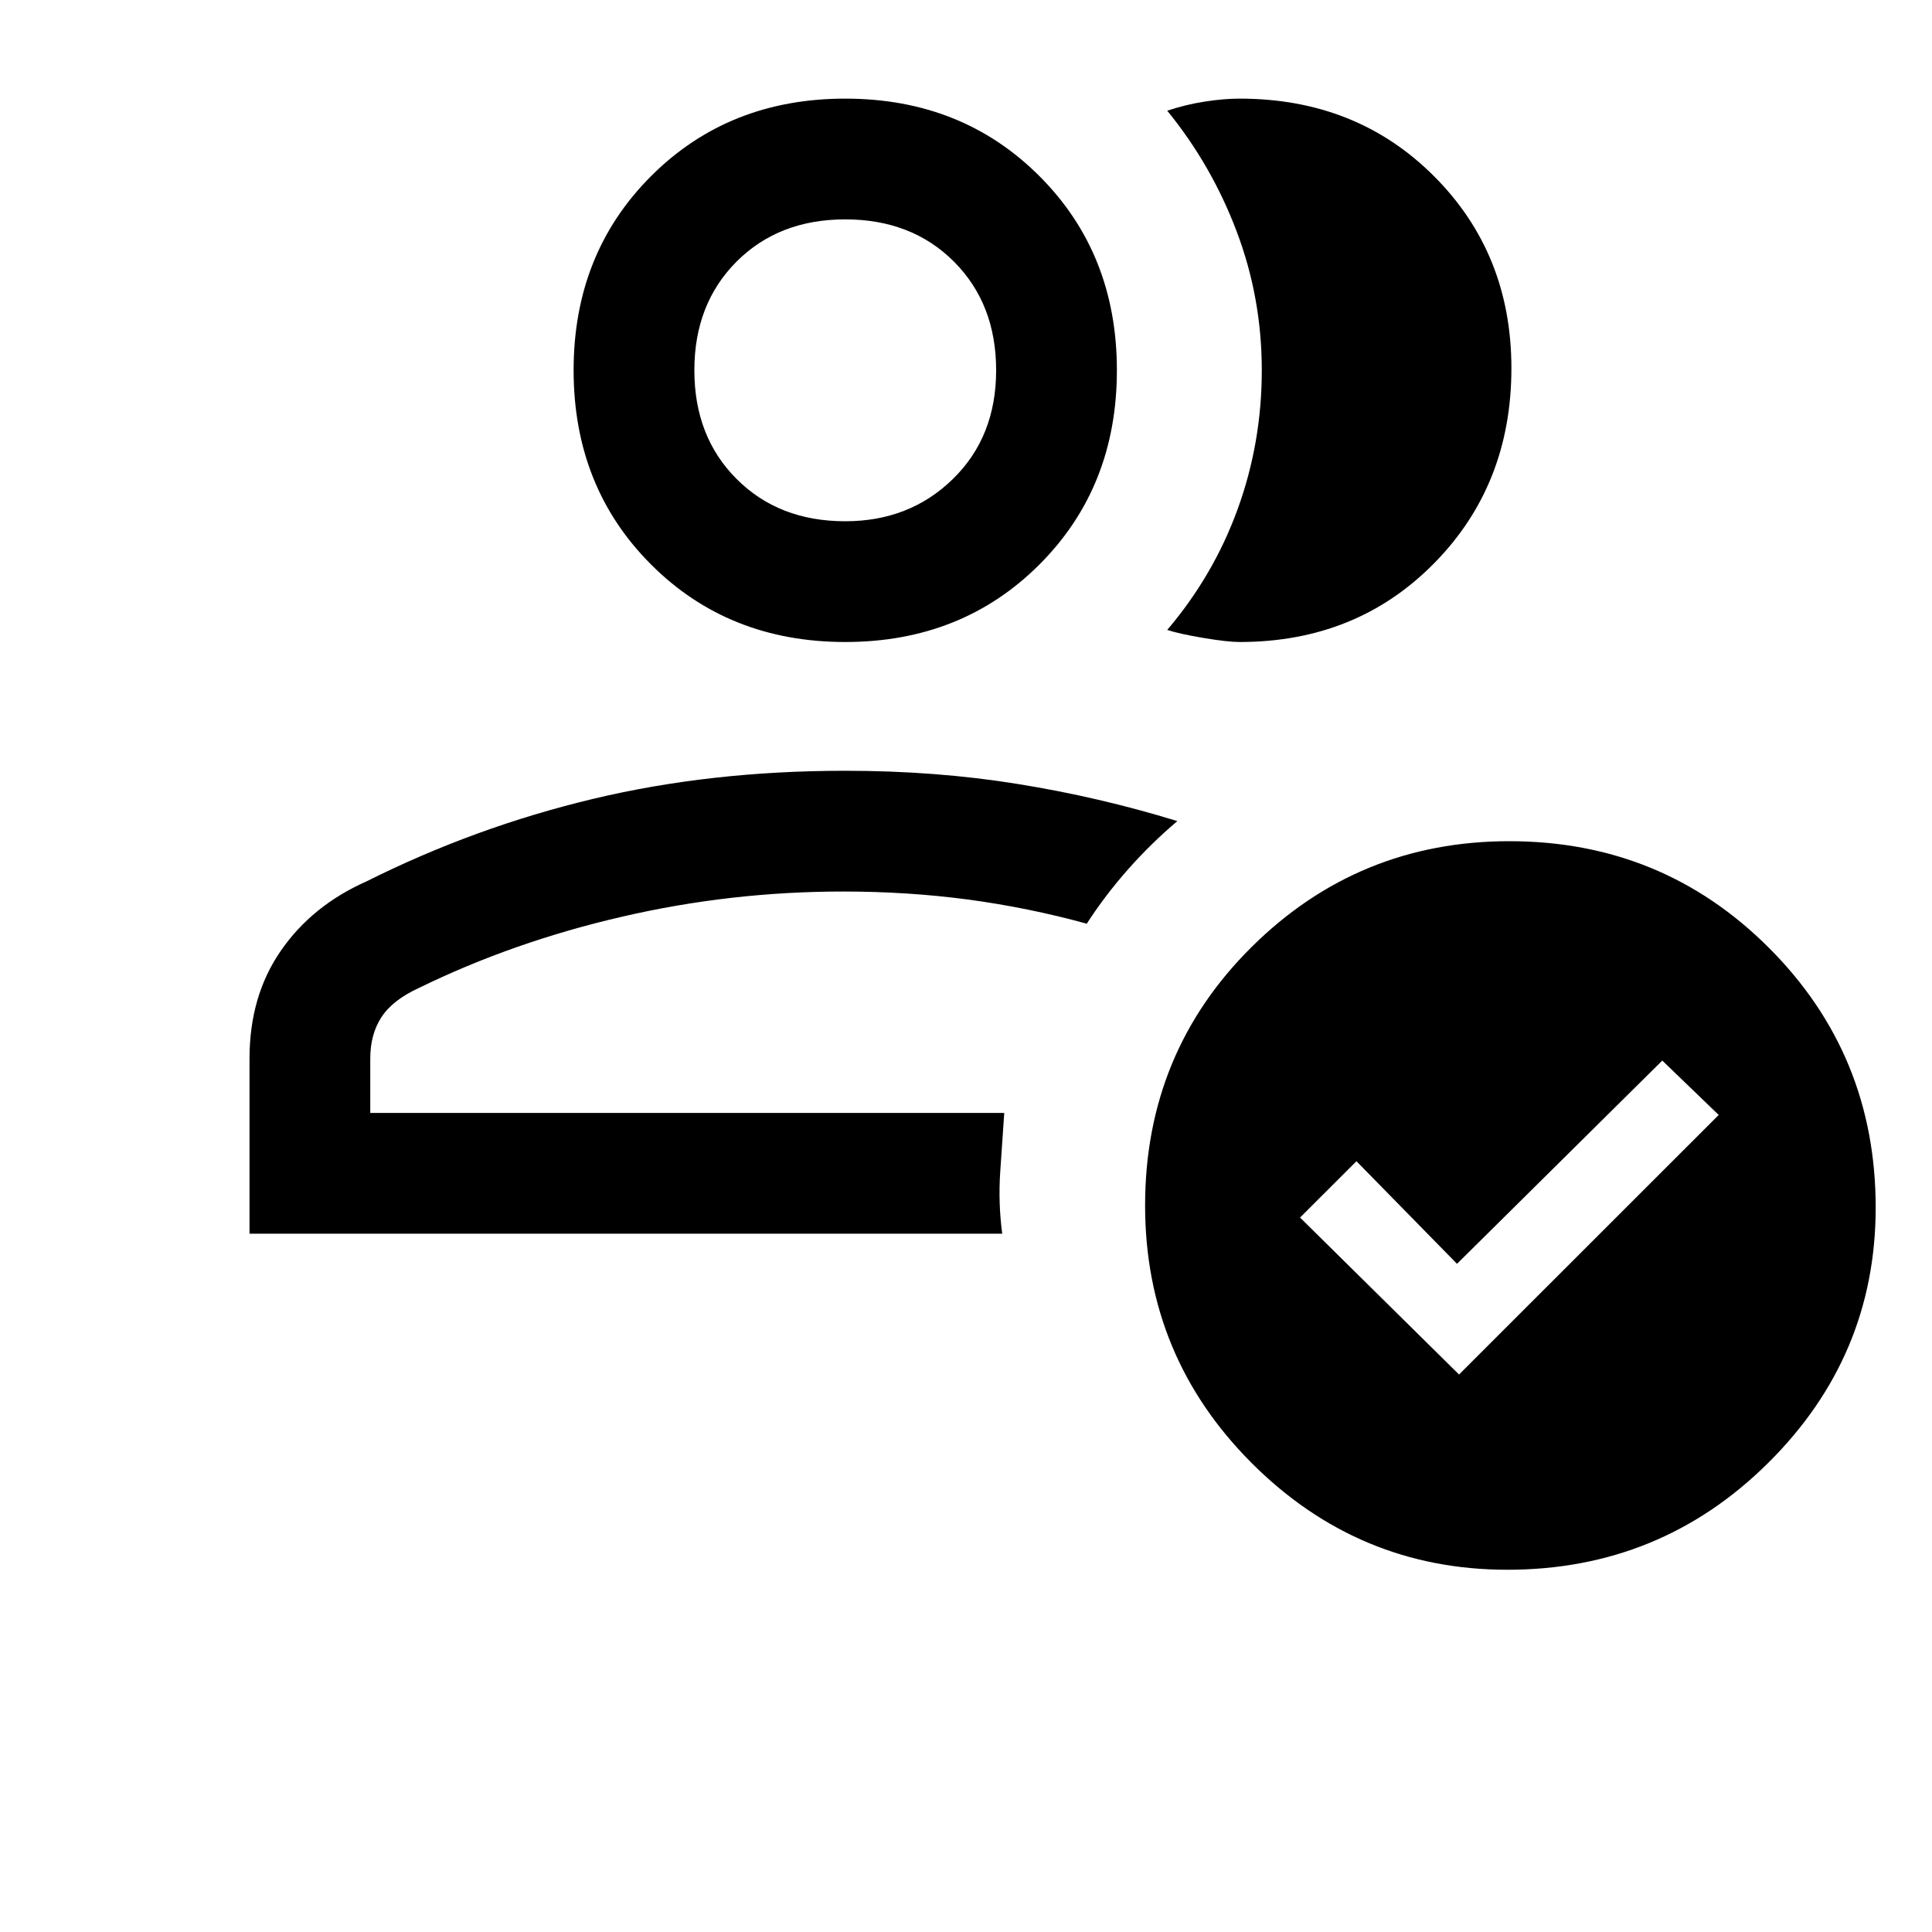 <svg xmlns="http://www.w3.org/2000/svg" height="20" width="20"><path d="M2.583 12.771v-1.813q0-.646.323-1.114.323-.469.886-.719 1.125-.563 2.343-.854 1.219-.292 2.615-.292.938 0 1.781.136.844.135 1.657.385-.271.229-.511.5-.239.271-.427.562-.604-.166-1.229-.25-.625-.083-1.292-.083-1.167 0-2.291.261-1.126.26-2.105.739-.271.125-.385.302-.115.177-.115.427v.563h6.563q-.021.291-.042.614t.021.636Zm1.25-1.25h6.563ZM8.75 6.646q-1.208 0-2.01-.802-.802-.802-.802-2.011 0-1.208.802-2.01.802-.802 2.01-.802 1.208 0 2.01.802.802.802.802 2.01 0 1.209-.802 2.011t-2.01.802Zm0-1.25q.667 0 1.115-.438.447-.437.447-1.125 0-.687-.437-1.125-.437-.437-1.125-.437t-1.125.437q-.437.438-.437 1.125 0 .688.437 1.125.437.438 1.125.438Zm0-1.563Zm6.896-.021q0 1.209-.802 2.021-.802.813-2.011.813-.125 0-.375-.042t-.375-.083q.479-.563.729-1.25.25-.688.25-1.438t-.26-1.437q-.26-.688-.719-1.25.188-.063.386-.094t.364-.031q1.209 0 2.011.802t.802 1.989Zm-.042 12.438q-1.542 0-2.646-1.104-1.104-1.104-1.104-2.667 0-1.583 1.104-2.677t2.667-1.094q1.583 0 2.687 1.104 1.105 1.105 1.105 2.688 0 1.542-1.115 2.646-1.114 1.104-2.698 1.104Zm-.5-2.021 2.688-2.687-.584-.563-2.125 2.104-1.041-1.062-.584.583Z"/></svg>